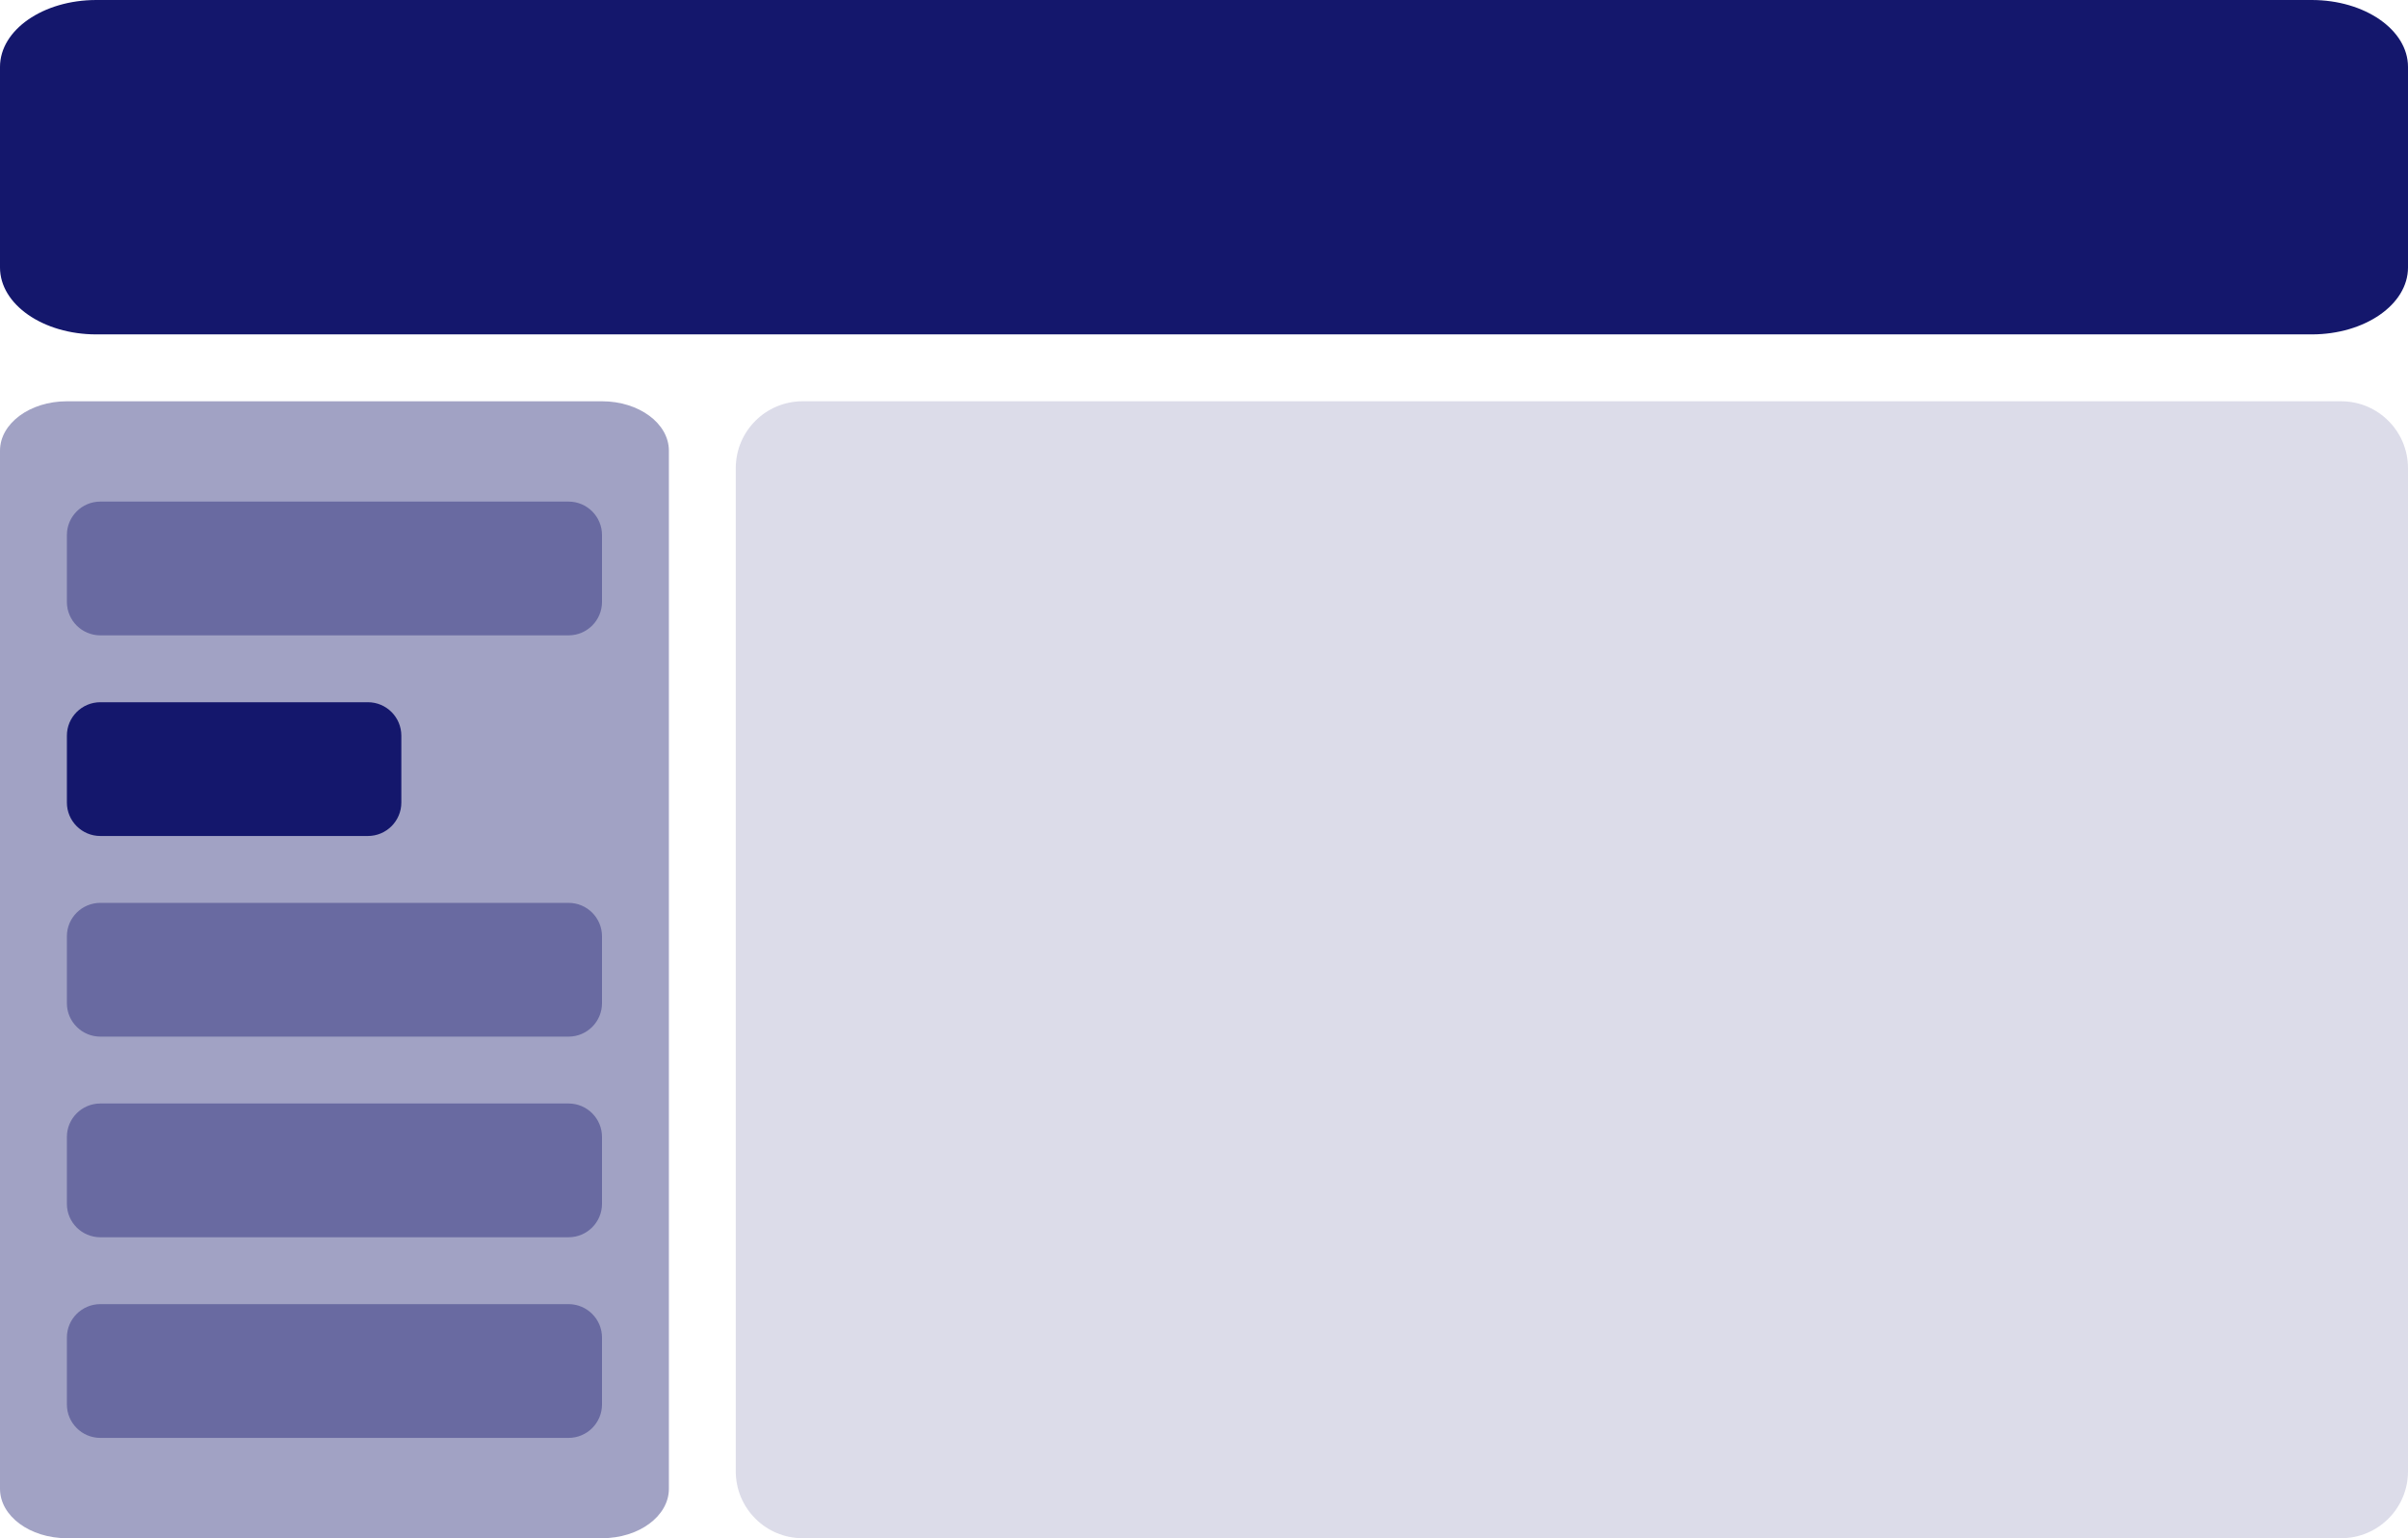 <svg width="72" height="46" viewBox="0 0 72 46" fill="none" xmlns="http://www.w3.org/2000/svg">
<g clip-path="url(#clip0_7611_402034)">
<path d="M18 12H2C0.895 12 0 12.662 0 13.478V44.522C0 45.338 0.895 46 2 46H18C19.105 46 20 45.338 20 44.522V13.478C20 12.662 19.105 12 18 12Z" fill="#14176C" fill-opacity="0.4"/>
<path d="M17 15H3C2.448 15 2 15.448 2 16V18C2 18.552 2.448 19 3 19H17C17.552 19 18 18.552 18 18V16C18 15.448 17.552 15 17 15Z" fill="#14176C" fill-opacity="0.4"/>
<path d="M11 21H3C2.448 21 2 21.448 2 22V24C2 24.552 2.448 25 3 25H11C11.552 25 12 24.552 12 24V22C12 21.448 11.552 21 11 21Z" fill="#14176C"/>
<path d="M17 27H3C2.448 27 2 27.448 2 28V30C2 30.552 2.448 31 3 31H17C17.552 31 18 30.552 18 30V28C18 27.448 17.552 27 17 27Z" fill="#14176C" fill-opacity="0.4"/>
<path d="M17 33H3C2.448 33 2 33.448 2 34V36C2 36.552 2.448 37 3 37H17C17.552 37 18 36.552 18 36V34C18 33.448 17.552 33 17 33Z" fill="#14176C" fill-opacity="0.4"/>
<path d="M17 39H3C2.448 39 2 39.448 2 40V42C2 42.552 2.448 43 3 43H17C17.552 43 18 42.552 18 42V40C18 39.448 17.552 39 17 39Z" fill="#14176C" fill-opacity="0.4"/>
<path d="M69.12 0H2.88C1.289 0 0 0.895 0 2V8C0 9.105 1.289 10 2.88 10H69.12C70.711 10 72 9.105 72 8V2C72 0.895 70.711 0 69.12 0Z" fill="#14176C"/>
<path d="M70 12H24C22.895 12 22 12.895 22 14V44C22 45.105 22.895 46 24 46H70C71.105 46 72 45.105 72 44V14C72 12.895 71.105 12 70 12Z" fill="#14176C" fill-opacity="0.15"/>
</g>
<defs>
<clipPath id="clip0_7611_402034">
<rect width="72" height="46" fill="white"/>
</clipPath>
</defs>
</svg>
